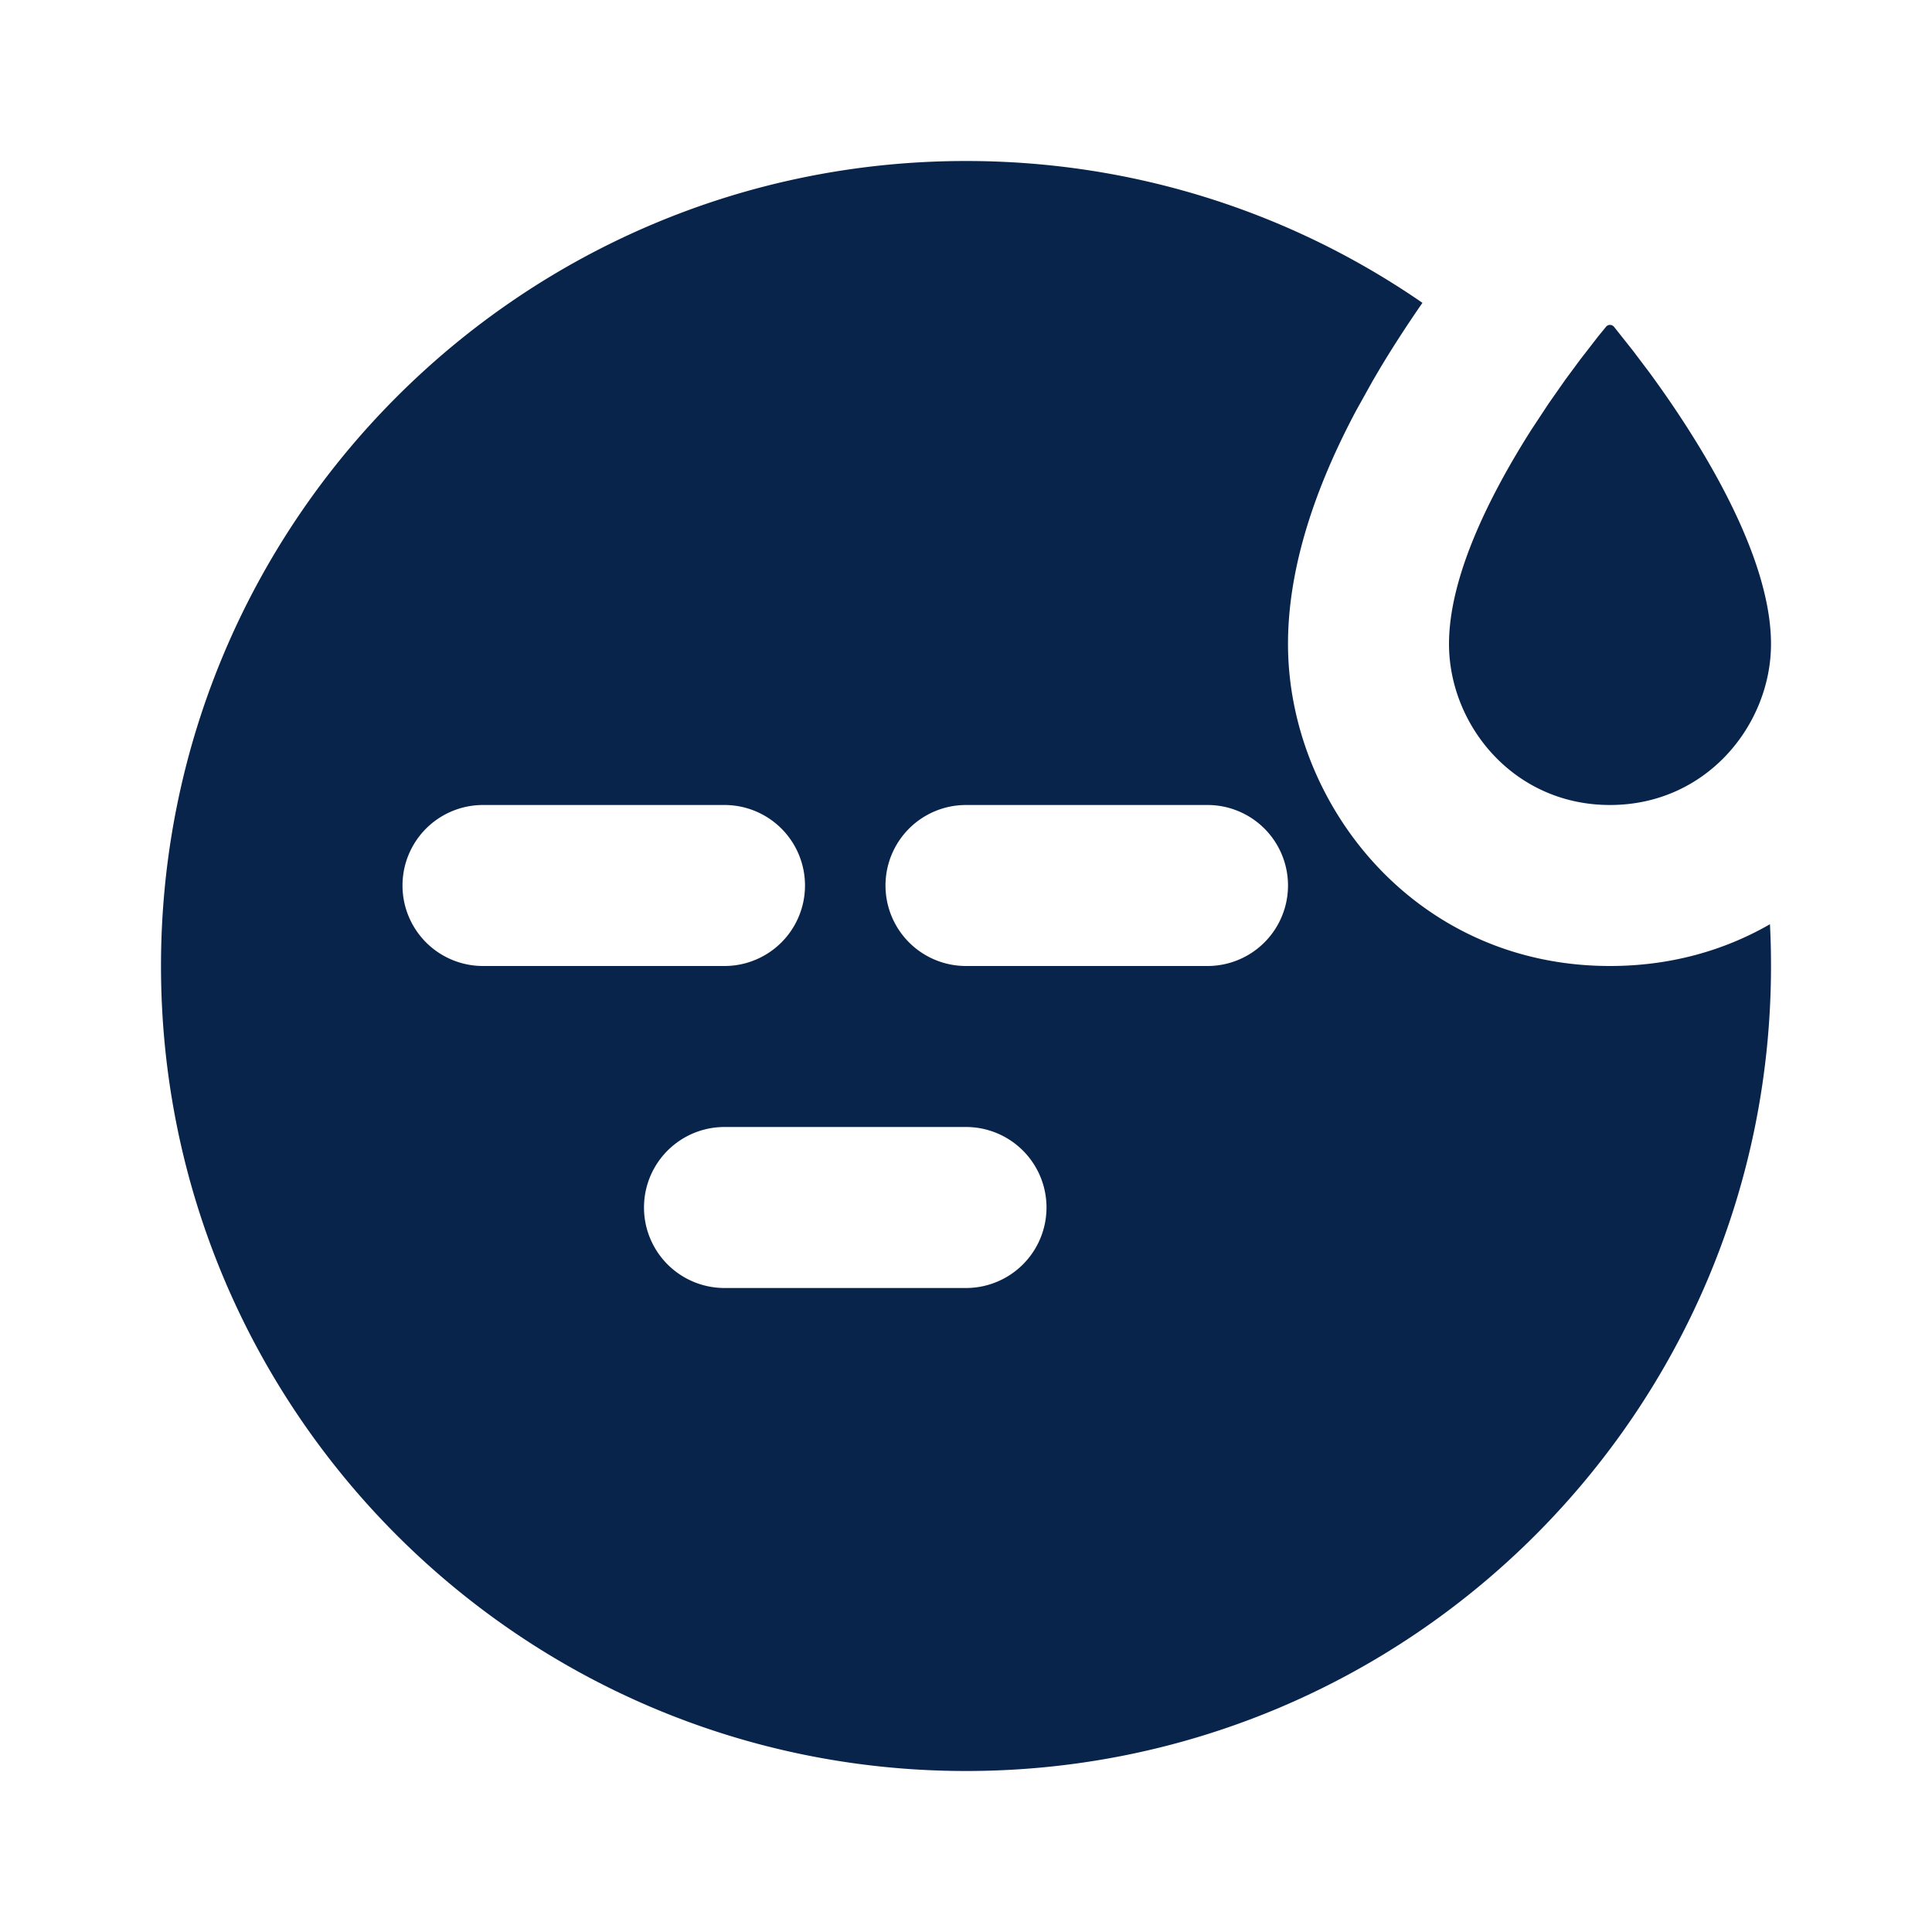 <svg xmlns="http://www.w3.org/2000/svg" width="24" height="24"><g fill="none" fill-rule="evenodd"><path d="M24 0v24H0V0h24ZM12.594 23.258l-.012.002-.071.035-.02.004-.014-.004-.071-.036c-.01-.003-.019 0-.024.006l-.004.01-.017.428.005.02.01.013.104.074.015.004.012-.004.104-.074.012-.016.004-.017-.017-.427c-.002-.01-.009-.017-.016-.018Zm.264-.113-.014.002-.184.093-.01.01-.003.011.018.43.005.012.008.008.201.092c.012.004.023 0 .029-.008l.004-.014-.034-.614c-.003-.012-.01-.02-.02-.022Zm-.715.002a.023.023 0 0 0-.027.006l-.006.014-.034.614c0 .012.007.02.017.024l.015-.002.201-.093.01-.008.003-.011.018-.43-.003-.012-.01-.01-.184-.092Z"/><path fill="#09244B" d="M12 2c2.106 0 4.06.65 5.67 1.762-.169.244-.35.519-.527.814l-.096.164-.203.365C16.431 5.882 16 6.927 16 8c0 1.97 1.563 4 4 4 .752 0 1.421-.193 1.987-.519.009.172.013.345.013.519 0 5.523-4.477 10-10 10S2 17.523 2 12 6.477 2 12 2Zm0 12H9a1 1 0 1 0 0 2h3a1 1 0 1 0 0-2Zm-3-4H6a1 1 0 1 0 0 2h3a1 1 0 1 0 0-2Zm6 0h-3a1 1 0 1 0 0 2h3a1 1 0 1 0 0-2Zm5.05-5.94.238.3.205.272C21.085 5.44 22 6.872 22 8c0 1-.797 2-2 2-1.203 0-2-1-2-2 0-.845.515-1.862 1.022-2.66l.215-.326.205-.293.187-.253.223-.288.098-.12a.064.064 0 0 1 .1 0Z"/></g></svg>